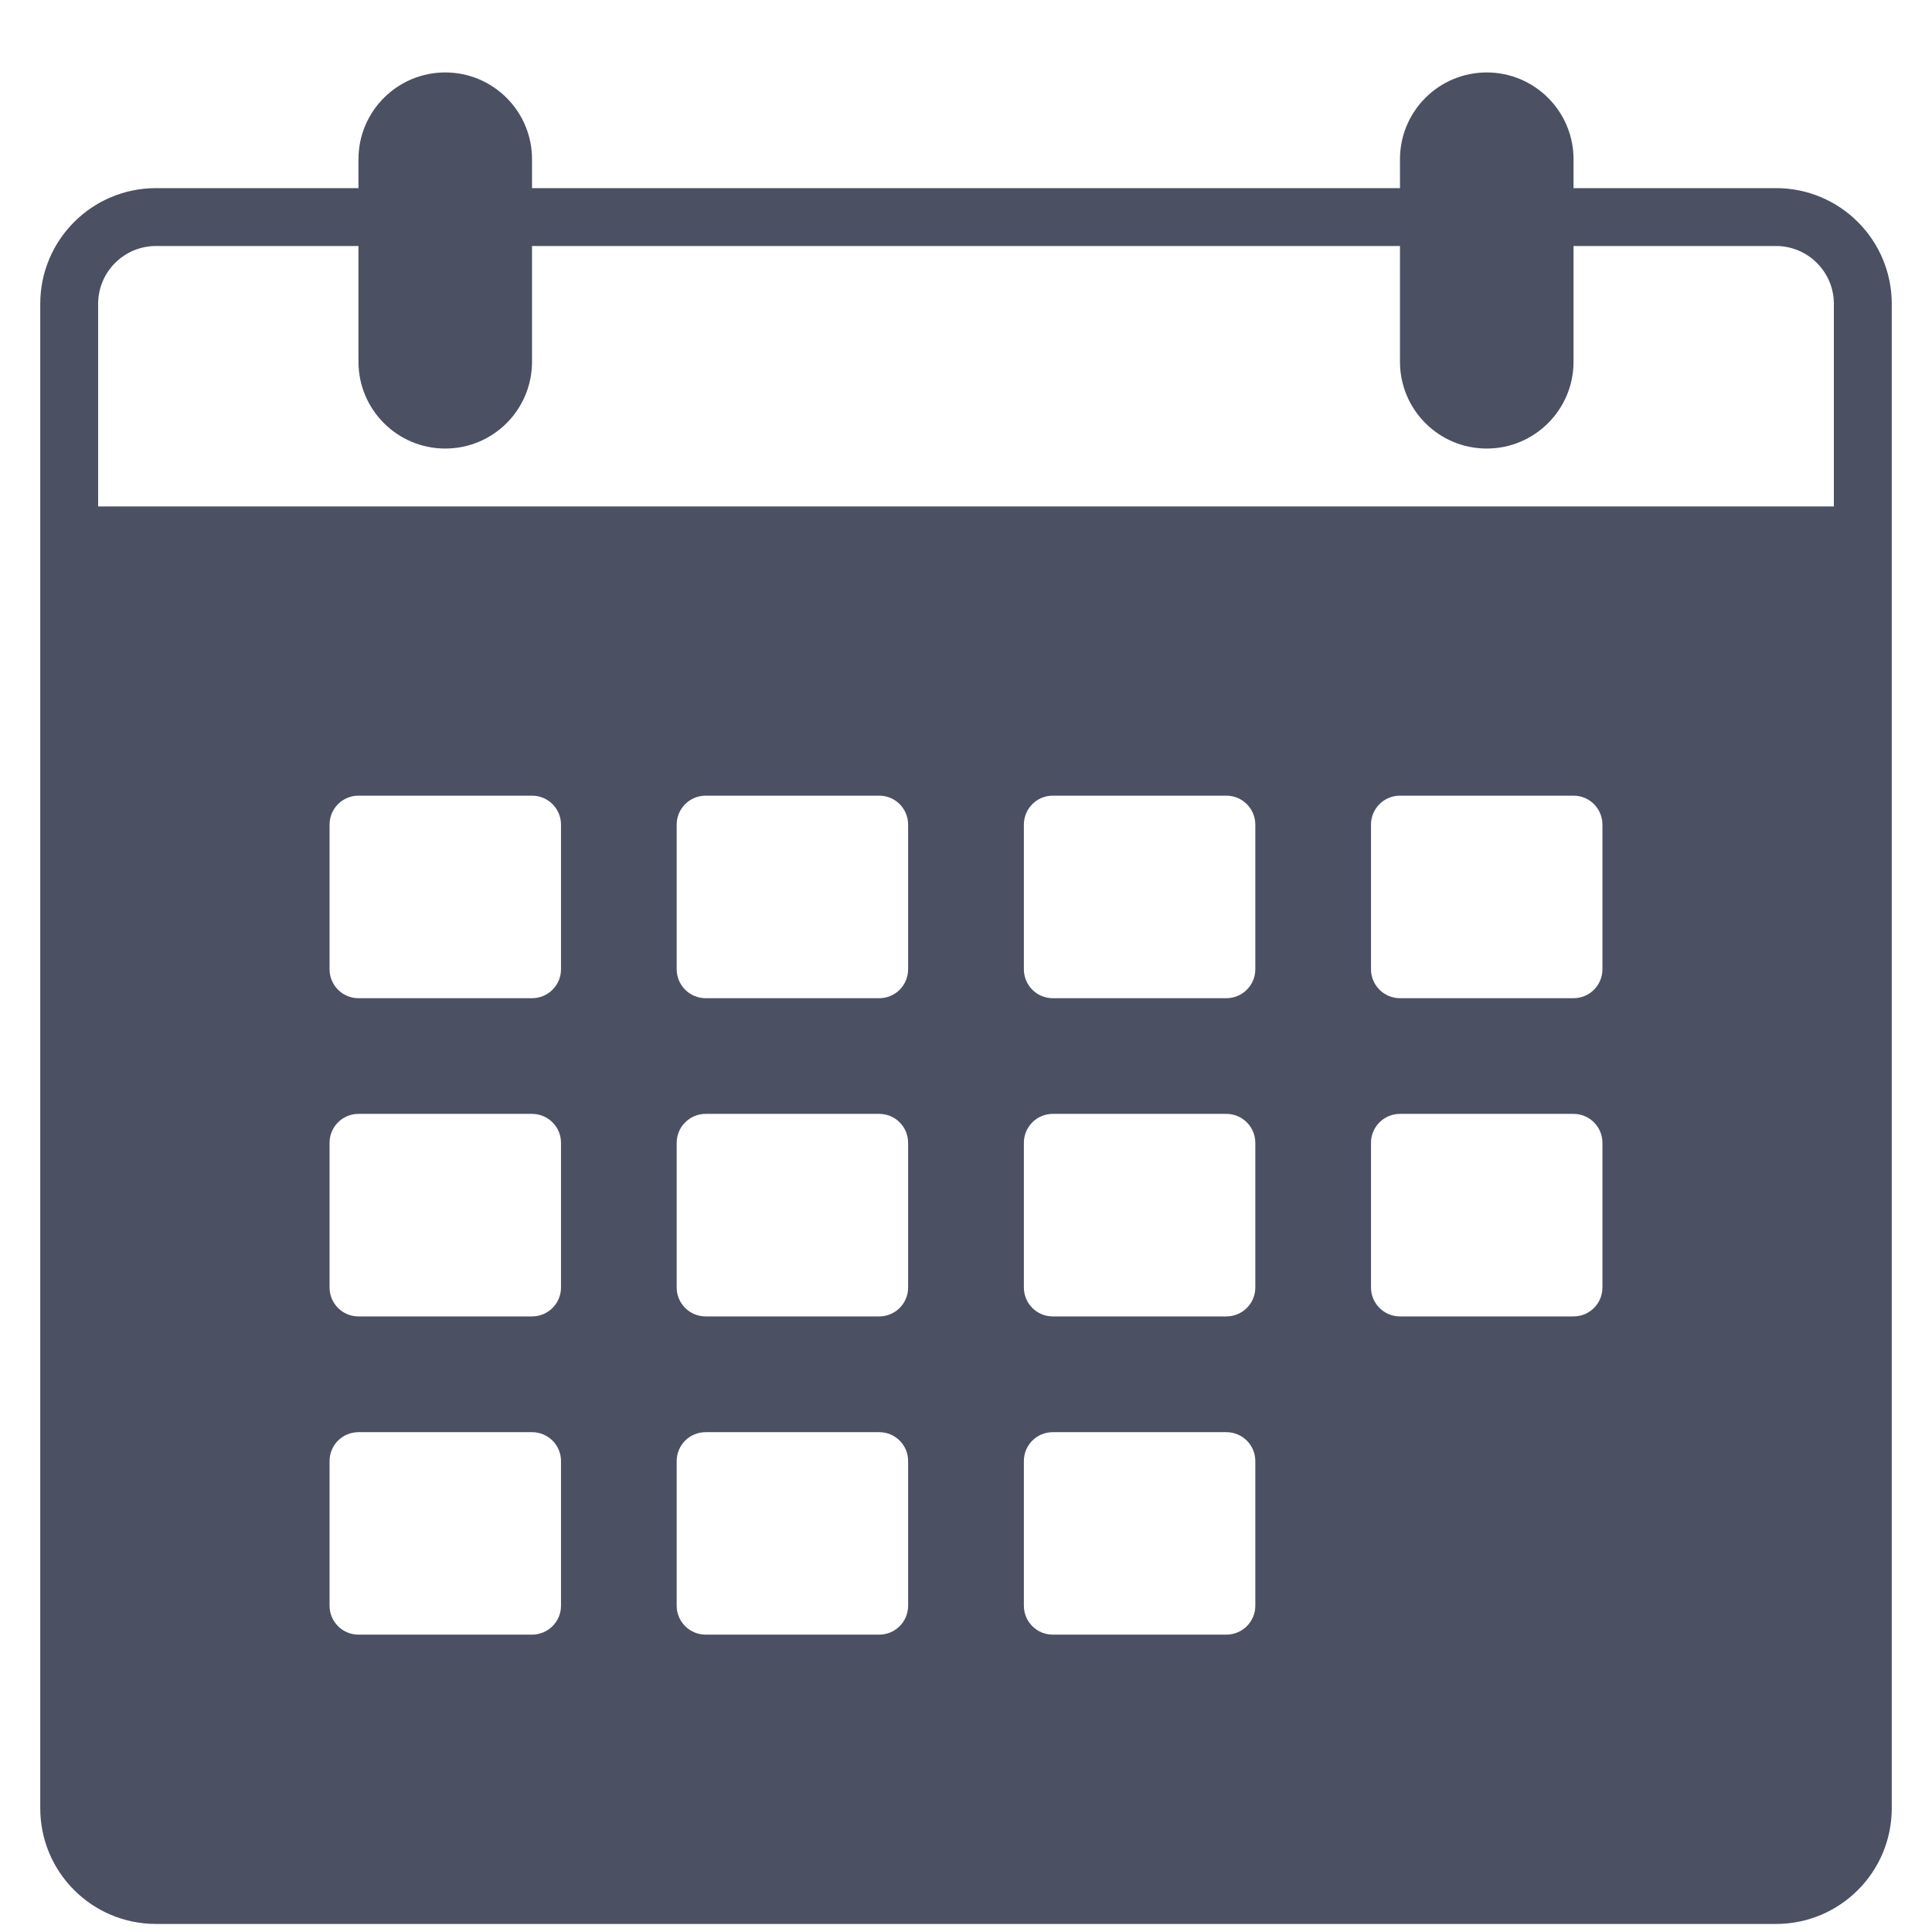 <svg width="24" height="24" viewBox="0 0 24 24" fill="none" xmlns="http://www.w3.org/2000/svg">
<path d="M22.062 2.337H19.547V1.978C19.547 1.383 19.064 0.9 18.469 0.9C17.873 0.9 17.391 1.383 17.391 1.978V2.337H6.609V1.978C6.609 1.383 6.127 0.9 5.531 0.9C4.936 0.9 4.453 1.383 4.453 1.978V2.337H1.938C1.143 2.337 0.5 2.98 0.5 3.775V22.462C0.5 23.257 1.143 23.9 1.938 23.9H22.062C22.857 23.9 23.5 23.257 23.5 22.462V3.775C23.5 2.98 22.857 2.337 22.062 2.337ZM6.969 19.947C6.969 20.145 6.808 20.306 6.609 20.306H4.453C4.254 20.306 4.094 20.145 4.094 19.947V18.15C4.094 17.951 4.254 17.791 4.453 17.791H6.609C6.808 17.791 6.969 17.951 6.969 18.15V19.947ZM6.969 15.994C6.969 16.192 6.808 16.353 6.609 16.353H4.453C4.254 16.353 4.094 16.192 4.094 15.994V14.197C4.094 13.998 4.254 13.837 4.453 13.837H6.609C6.808 13.837 6.969 13.998 6.969 14.197V15.994ZM6.969 12.04C6.969 12.239 6.808 12.4 6.609 12.4H4.453C4.254 12.4 4.094 12.239 4.094 12.04V10.244C4.094 10.045 4.254 9.884 4.453 9.884H6.609C6.808 9.884 6.969 10.045 6.969 10.244V12.04ZM11.281 19.947C11.281 20.145 11.121 20.306 10.922 20.306H8.766C8.567 20.306 8.406 20.145 8.406 19.947V18.15C8.406 17.951 8.567 17.791 8.766 17.791H10.922C11.121 17.791 11.281 17.951 11.281 18.15V19.947ZM11.281 15.994C11.281 16.192 11.121 16.353 10.922 16.353H8.766C8.567 16.353 8.406 16.192 8.406 15.994V14.197C8.406 13.998 8.567 13.837 8.766 13.837H10.922C11.121 13.837 11.281 13.998 11.281 14.197V15.994ZM11.281 12.04C11.281 12.239 11.121 12.4 10.922 12.4H8.766C8.567 12.4 8.406 12.239 8.406 12.04V10.244C8.406 10.045 8.567 9.884 8.766 9.884H10.922C11.121 9.884 11.281 10.045 11.281 10.244V12.04ZM15.594 19.947C15.594 20.145 15.433 20.306 15.234 20.306H13.078C12.879 20.306 12.719 20.145 12.719 19.947V18.15C12.719 17.951 12.879 17.791 13.078 17.791H15.234C15.433 17.791 15.594 17.951 15.594 18.15V19.947ZM15.594 15.994C15.594 16.192 15.433 16.353 15.234 16.353H13.078C12.879 16.353 12.719 16.192 12.719 15.994V14.197C12.719 13.998 12.879 13.837 13.078 13.837H15.234C15.433 13.837 15.594 13.998 15.594 14.197V15.994ZM15.594 12.04C15.594 12.239 15.433 12.4 15.234 12.4H13.078C12.879 12.4 12.719 12.239 12.719 12.04V10.244C12.719 10.045 12.879 9.884 13.078 9.884H15.234C15.433 9.884 15.594 10.045 15.594 10.244V12.04ZM19.906 15.994C19.906 16.192 19.746 16.353 19.547 16.353H17.391C17.192 16.353 17.031 16.192 17.031 15.994V14.197C17.031 13.998 17.192 13.837 17.391 13.837H19.547C19.746 13.837 19.906 13.998 19.906 14.197V15.994ZM19.906 12.04C19.906 12.239 19.746 12.4 19.547 12.4H17.391C17.192 12.4 17.031 12.239 17.031 12.04V10.244C17.031 10.045 17.192 9.884 17.391 9.884H19.547C19.746 9.884 19.906 10.045 19.906 10.244V12.04ZM22.781 6.291H1.219V3.775C1.219 3.378 1.541 3.056 1.938 3.056H4.453V4.494C4.453 5.089 4.936 5.572 5.531 5.572C6.127 5.572 6.609 5.089 6.609 4.494V3.056H17.391V4.494C17.391 5.089 17.873 5.572 18.469 5.572C19.064 5.572 19.547 5.089 19.547 4.494V3.056H22.062C22.459 3.056 22.781 3.378 22.781 3.775V6.291Z" fill="#4C5063"/>
</svg>
